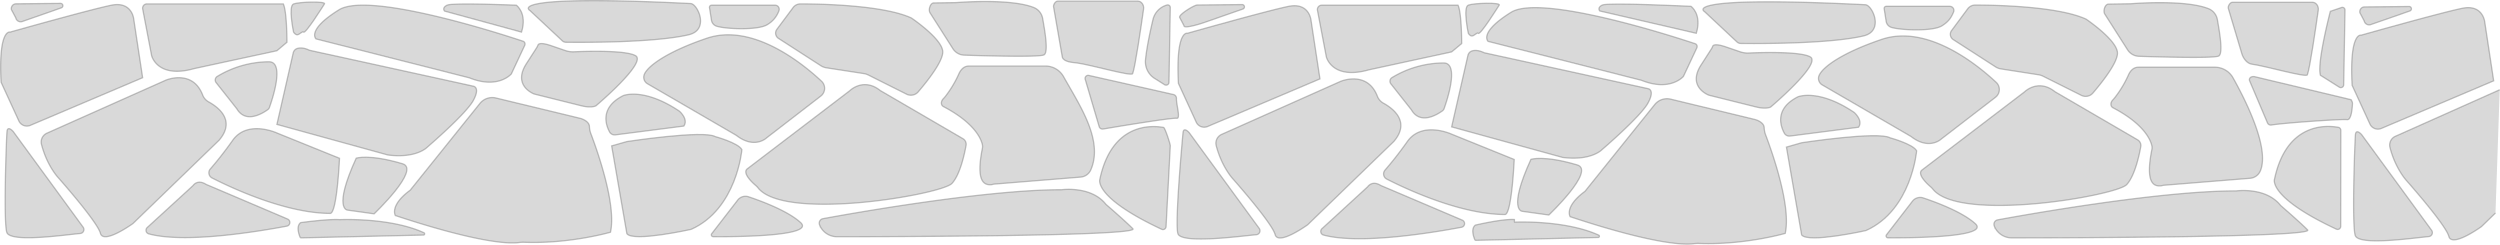 <svg xmlns="http://www.w3.org/2000/svg" viewBox="0 0 1922.26 188.19"><defs><style>.cls-1{fill:#a4a6a4;stroke:#6e6e6e;stroke-miterlimit:10;opacity:0.42;}</style></defs><g id="Layer_2" data-name="Layer 2"><g id="Layer_1-2" data-name="Layer 1"><path class="cls-1" d="M212.92,95.66l12.52-54.89a4.74,4.74,0,0,1,3.39-3.58c2-.52,5-.55,9.12,1.47L363.89,66.27s5.71.61,0,11.06S328.72,113,328.72,113s-8.07,9-30.41,6.18Z"/><path class="cls-1" d="M369,79.55a12.18,12.18,0,0,1,12.35-4.2l65.21,15.76s6.42,1.82,6.65,6.1a17.32,17.32,0,0,0,1,5.3c4.66,12.21,20,55,15.18,76.05,0,0-31,9-65.91,7.74a25.06,25.06,0,0,0-4.58.2c-5.61.81-28,1.4-94.9-20.77,0,0-4.75-7.61,11.41-19.49Z"/><path class="cls-1" d="M273.88,121.64s9.86-3.39,35.65,4.28c14.25,4.24-21.87,38.49-21.87,38.49l-20.43-2.85S255.82,161.08,273.88,121.64Z"/><path class="cls-1" d="M166.2,63.55a3.24,3.24,0,0,1,.81-4.76A77.45,77.45,0,0,1,206.8,47.5c12.43,0,2.43,29.4.35,35.15a3.35,3.35,0,0,1-1.22,1.63c-3.51,2.58-16.87,11.24-23.85-.66Z"/><path class="cls-1" d="M446.87,81.29l-36.12-9S393.42,66,405.05,48.5l7.19-11.18a13.64,13.64,0,0,0,1.43-2.66c.32-.89,2-2.32,10.28.53l10.62,3.64a18,18,0,0,0,6.63,1c10.11-.43,40-1.31,47.49,3,9,5.23-30.41,38.49-30.41,38.49S455.15,83.36,446.87,81.29Z"/><path class="cls-1" d="M468.67,101.37c-3-5.6-7.39-18.79,10.52-27.84,0,0,15.68-6.54,43.25,12,0,0,7.12,6.18,3.32,11.41l-52.62,6.76A4.42,4.42,0,0,1,468.67,101.37Z"/><path class="cls-1" d="M482,108.86s58.93-9,68-3.81c0,0,17.58,4.76,20.44,10,0,0-3.81,45.62-39,61.3,0,0-44.68,10-49.43,3.33l-11.7-67.49Z"/><path class="cls-1" d="M631.68,62.44a7.49,7.49,0,0,1-.55,11.41L589.45,106s-9.21,9-23.29-1.91L497.72,64.32a5.78,5.78,0,0,1-2.35-7c2.57-6.53,17.47-17.48,48-27.87C578.52,17.47,616.93,48.64,631.68,62.44Z"/><path class="cls-1" d="M403.49,34.83l-10.32,22s-10,12-32.32,3L243,29.92s-7.6-6.66,17.58-22.34C283.63-6.77,385.08,26,402.14,31.69A2.29,2.29,0,0,1,403.49,34.83Z"/><path class="cls-1" d="M261.05,121.71l-48.13-19.46S190.24,91.8,178.83,108c-7,9.94-13.31,17.54-17.12,21.92a4.47,4.47,0,0,0,1.34,6.92c14.4,7.36,56.42,27.2,90.87,27.24C259.15,164,261.05,121.71,261.05,121.71Z"/><path class="cls-1" d="M401,24.69,341.84,8.53s-2.37-2.45,1.9-4.55S397,4,397,4,405.57,10,401,24.69Z"/><path class="cls-1" d="M432.35,31.37,407.46,8.09a.18.18,0,0,0-.07-.05c-.89-.55-18.82-12.35,123.66-5.31,5.36.27,14.72,20.2-1.49,24-26.7,6.31-83.86,5.9-94.33,5.77A4.33,4.33,0,0,1,432.35,31.37Z"/><path class="cls-1" d="M225.73,24.69s-4.27-20,0-21.65S250.92.88,249.5,3s-14.74,23.55-16.16,21.65c-.7-.93-2.91,1.85-4.61,2.07S225.73,24.69,225.73,24.69Z"/><path class="cls-1" d="M217.8,3c2.85,5.45,2.85,29.46,2.85,29.46L212.92,39,149.37,52.73c-28.52,8.08-32.8-10-32.8-10L109.73,7A3.32,3.32,0,0,1,113,3Z"/><path class="cls-1" d="M31.91,111.06a7.44,7.44,0,0,1,4.18-8.66l91.45-40.77S148,52.92,155.81,73a10.29,10.29,0,0,0,4.64,5.36c7,3.82,21.25,14.11,8,29.48l-66.17,64s-22.7,16.46-25.07,7.52-32.79-43.16-32.79-43.16S36.07,127.15,31.91,111.06Z"/><path class="cls-1" d="M113.27,174.89l34.94-32a3,3,0,0,0,.34-.37c.68-.88,3.9-4.41,9.68-.88a3.65,3.65,0,0,0,.34.18l62.54,26.6a2.87,2.87,0,0,1-.59,5.47c-22.06,4.16-78.38,13.49-106.06,5.95A2.87,2.87,0,0,1,113.27,174.89Z"/><path class="cls-1" d="M109.67,59.75l-6.89-45.36S101.37.85,85.68,4,7.74,24.69,7.74,24.69-1.33,21.9.83,63.22L14.51,93a6.76,6.76,0,0,0,8.78,3.4Z"/><path class="cls-1" d="M64,174.78,10.18,101.16s-4.32-5-4.8,0-2.88,71.9,0,77.85c3.64,7.52,43.69,1.7,56.27.52A3.05,3.05,0,0,0,64,174.78Z"/><path class="cls-1" d="M231.6,182.89a.94.94,0,0,1-.88-.57c-.83-2-3.17-8.41.48-11.14,0,0,20.9-2.92,29.94-2.29h.09c1.44-.06,39.22-1.64,64.74,10.06a.94.94,0,0,1-.36,1.79Z"/><path class="cls-1" d="M12.37,2.93l34.28-.32A1.76,1.76,0,0,1,47.25,6L17.13,16.54a3.85,3.85,0,0,1-5-2.85L8.77,7.42A3.72,3.72,0,0,1,12.37,2.93Z"/><path class="cls-1" d="M574.66,129.77l78.89-60.15s10.46-10.24,23.29,0l63.54,37a5,5,0,0,1,2.42,5.23c-1.26,7-4.66,22.55-10.83,29.18-8,8.58-128.45,29.33-149.05,3.49a14.59,14.59,0,0,0-1.86-1.91C578,140,570.59,132.87,574.66,129.77Z"/><path class="cls-1" d="M631.11,50.5l-32.56-21a4.84,4.84,0,0,1-1.23-6.91L609.69,6A7.14,7.14,0,0,1,615.47,3c13.81,0,63.49.75,85.31,10.84,0,0,23.16,15.57,24.09,25.55.68,7.42-12.18,23.46-18.84,31.21a7.36,7.36,0,0,1-8.93,1.83L667.78,57.73a12.36,12.36,0,0,0-3.65-1.17l-28.71-4.42A11.21,11.21,0,0,1,631.11,50.5Z"/><path class="cls-1" d="M547.15,4H596a3.14,3.14,0,0,1,2.87,4.4,20.37,20.37,0,0,1-9,10.61c-7.09,4.38-31.73,3.39-38.82,1.15a5.83,5.83,0,0,1-4-4.64l-1.53-9.65A1.63,1.63,0,0,1,547.15,4Z"/><path class="cls-1" d="M547.29,179.62,567.11,154a7.56,7.56,0,0,1,8.42-2.7c9.54,3.2,30,10.67,40.05,19.82,11.85,10.84-53,11-67.29,10.85A1.43,1.43,0,0,1,547.29,179.62Z"/><path class="cls-1" d="M715.15,9.93c-1.46-2.29,0-7.32,2.65-7.67L735.25,2s41.39-3.5,59.65,3.79a11.13,11.13,0,0,1,6.8,8.41c1.63,9.26,4.67,26.18,1,28-3.87,1.94-45.9.72-61.35.2a10.72,10.72,0,0,1-8.69-5Z"/><path class="cls-1" d="M725.33,75.91A22.42,22.42,0,0,0,727,74,85.28,85.28,0,0,0,737,57.41c1.49-3.64,4.05-6.63,8-6.63h58.79a16,16,0,0,1,14,8.17c12.35,22,30.83,49,20.93,71.67a9.36,9.36,0,0,1-7.85,5.55l-66.32,5.37c-.69.05-1.62.38-2,.43-5.94.64-12.38-2.22-7.12-28.28a6.86,6.86,0,0,0-.23-3.08C754,106.06,748.76,94.23,725.5,82,723.15,80.77,723.49,77.74,725.33,75.91Z"/><path class="cls-1" d="M813.25.86h61.53c2.81,0,5,2.91,4.51,6.12-1.91,13.45-6.47,44.74-8.4,49.65-.89,2.29-32.49-6.88-42.75-8.22C824.71,48,818,47.7,816.84,44l-6.68-38.4C809.58,3.76,811.59.86,813.25.86Z"/><path class="cls-1" d="M837.24,58l65,14.68a3,3,0,0,1,2.34,3.08c-.21,4.36,3.4,15.66.22,15.18-3.72-.56-47.29,6.67-56.58,8.27a2.78,2.78,0,0,1-3-1.66L834.52,61.29A2.39,2.39,0,0,1,837.24,58Z"/><path class="cls-1" d="M897.19,3.88l-.74.25A15.2,15.2,0,0,0,886.54,15c-2,8.37-4.83,21.45-5.76,31a15.19,15.19,0,0,0,7.05,14.33l7.68,4.83a2.21,2.21,0,0,0,3.32-1.9l1-57.48A2,2,0,0,0,897.19,3.88Z"/><path class="cls-1" d="M899.84,112c0-1.15-4-13.77-5.17-14-8.3-1.5-39.63-4.32-49,39.91,0,0-5.28,13.71,47.53,38.38a2.39,2.39,0,0,0,3.39-2.16Z"/><path class="cls-1" d="M630.59,173.89c-.16-.35-.32-.71-.45-1.08a3.49,3.49,0,0,1,2.62-4.66c20-3.68,123.41-22.23,183.15-22.27a3,3,0,0,0,.43,0c2.25-.28,23-2.43,33.83,11a2.85,2.85,0,0,0,.41.44c1.86,1.6,14.62,12.64,20.51,18.57,5.73,5.76-189,6.11-227.38,6.12A14.38,14.38,0,0,1,630.59,173.89Z"/><path class="cls-1" d="M1116.17,97.56l12.51-54.89a4.78,4.78,0,0,1,3.39-3.58c2-.52,5-.54,9.13,1.47l125.94,27.62s5.7.6,0,11.06S1232,114.88,1232,114.88s-8.08,9-30.42,6.18Z"/><path class="cls-1" d="M1272.28,80.46a12.16,12.16,0,0,1,12.35-4.21L1349.83,92s6.43,1.82,6.65,6.09a17.38,17.38,0,0,0,1,5.31c4.66,12.2,20,55,15.18,76.05,0,0-31,9-65.91,7.73a26.81,26.81,0,0,0-4.57.2c-5.61.82-28,1.41-94.91-20.77,0,0-4.75-7.6,11.41-19.48Z"/><path class="cls-1" d="M1177.13,122.55s9.85-3.4,35.64,4.27c14.26,4.24-21.86,38.5-21.86,38.5l-20.44-2.85S1159.07,162,1177.13,122.55Z"/><path class="cls-1" d="M1069.44,64.46a3.24,3.24,0,0,1,.82-4.76A77.3,77.3,0,0,1,1110,48.41c12.44,0,2.43,29.39.36,35.15a3.58,3.58,0,0,1-1.22,1.63c-3.51,2.58-16.87,11.24-23.85-.66Z"/><path class="cls-1" d="M1350.12,82.2l-36.12-9s-17.34-6.27-5.71-23.76l7.19-11.19a13.05,13.05,0,0,0,1.43-2.65c.33-.9,2-2.32,10.29.53l10.62,3.63a18,18,0,0,0,6.63,1c10.11-.43,40-1.31,47.49,3,9,5.23-30.42,38.5-30.42,38.5S1358.39,84.27,1350.12,82.2Z"/><path class="cls-1" d="M1371.91,102.28c-3-5.6-7.39-18.79,10.52-27.84,0,0,15.69-6.55,43.25,12,0,0,7.13,6.17,3.33,11.4l-52.63,6.77A4.42,4.42,0,0,1,1371.91,102.28Z"/><path class="cls-1" d="M1385.28,109.76s58.93-9,68-3.8c0,0,17.59,4.75,20.44,10,0,0-3.8,45.63-39,61.31,0,0-44.67,10-49.43,3.33l-11.7-67.49Z"/><path class="cls-1" d="M1534.92,63.34a7.5,7.5,0,0,1-.54,11.42l-41.69,32.1s-9.2,9-23.29-1.9L1401,65.22a5.76,5.76,0,0,1-2.36-7c2.58-6.54,17.47-17.49,48-27.87C1481.76,18.37,1520.18,49.54,1534.92,63.34Z"/><path class="cls-1" d="M1304.73,36.73l-10.32,22s-10,12-32.31,3L1144.23,31.82s-7.6-6.65,17.59-22.33c23-14.36,124.51,18.43,141.56,24.1A2.29,2.29,0,0,1,1304.73,36.73Z"/><path class="cls-1" d="M1164.29,122.62l-48.12-19.46s-22.69-10.46-34.09,5.7c-7,9.94-13.32,17.55-17.13,21.93a4.47,4.47,0,0,0,1.34,6.92c14.41,7.36,56.42,27.2,90.87,27.23C1162.39,165,1164.29,122.62,1164.29,122.62Z"/><path class="cls-1" d="M1304.28,25.6,1230.09,8.44S1227.71,6,1232,3.88s68.22,1,68.22,1S1308.81,10.86,1304.28,25.6Z"/><path class="cls-1" d="M1335.59,32.27,1310.71,9l-.07-.06c-.9-.54-18.82-12.34,123.65-5.3,5.36.27,14.72,20.2-1.48,24-26.71,6.31-83.87,5.91-94.34,5.77A4.26,4.26,0,0,1,1335.59,32.27Z"/><path class="cls-1" d="M1129,25.6s-4.28-20,0-21.65,25.18-2.16,23.76,0S1138,27.5,1136.58,25.6c-.7-.93-2.91,1.84-4.6,2.06S1129,25.6,1129,25.6Z"/><path class="cls-1" d="M1121.05,4c2.85,5.44,2.85,29.46,2.85,29.46l-7.73,6.44-63.56,13.78c-28.51,8.08-32.79-10-32.79-10L1013,7.9A3.33,3.33,0,0,1,1016.23,4Z"/><path class="cls-1" d="M935.15,112a7.46,7.46,0,0,1,4.18-8.67l91.46-40.76s20.43-8.71,28.26,11.38a10.25,10.25,0,0,0,4.64,5.36c7,3.83,21.26,14.11,8,29.49l-66.18,64s-22.69,16.46-25.07,7.52-32.79-43.16-32.79-43.16S939.32,128.06,935.15,112Z"/><path class="cls-1" d="M1016.51,175.8l34.94-32.05a2.43,2.43,0,0,0,.34-.38c.68-.87,3.91-4.41,9.69-.87l.33.17,62.54,26.6a2.87,2.87,0,0,1-.58,5.47c-22.07,4.17-78.39,13.49-106.07,6A2.88,2.88,0,0,1,1016.51,175.8Z"/><path class="cls-1" d="M1014.91,60.66,1008,15.3s-1.41-13.54-17.09-10.42S913,25.6,913,25.6s-9.07-2.79-6.91,38.52l13.67,29.75a6.76,6.76,0,0,0,8.78,3.4Z"/><path class="cls-1" d="M968.27,175.69l-53.85-73.62s-4.31-5-4.79,0S903,174,905.84,180c3.64,7.52,47.47,1.66,60,.48A3.06,3.06,0,0,0,968.27,175.69Z"/><path class="cls-1" d="M1134.84,184.79a.93.93,0,0,1-.88-.56c-.83-2-3.17-8.41.48-11.15,0,0,20.9-4.92,30-4.28,0,0,0,2,.08,2,1.44-.07,39.22-1.64,64.74,10a.94.94,0,0,1-.36,1.79Z"/><path class="cls-1" d="M920.61,3.84l34.29-.32A1.77,1.77,0,0,1,955.5,7l-30.13,10.5c-2.06.72-14.27,4.58-14.93,2.56a5.24,5.24,0,0,0-.3-.78L907,13.32C906.53,11,918.27,3.86,920.61,3.84Z"/><path class="cls-1" d="M1477.91,130.67l78.89-60.14s10.45-10.25,23.29,0l63.54,37a5.06,5.06,0,0,1,2.42,5.24c-1.26,7-4.66,22.55-10.84,29.18-8,8.58-128.45,29.32-149,3.49a14.68,14.68,0,0,0-1.87-1.91C1481.26,140.89,1473.84,133.78,1477.91,130.67Z"/><path class="cls-1" d="M1534.35,51.4l-32.56-21a4.83,4.83,0,0,1-1.22-6.9l12.36-16.67a7.22,7.22,0,0,1,5.79-2.94c13.8,0,63.48.76,85.3,10.84,0,0,23.16,15.58,24.09,25.56.69,7.41-12.18,23.45-18.83,31.21a7.37,7.37,0,0,1-8.93,1.82L1571,58.64a12.23,12.23,0,0,0-3.66-1.17L1538.67,53A10.94,10.94,0,0,1,1534.35,51.4Z"/><path class="cls-1" d="M1450.39,4.88h48.83a3.14,3.14,0,0,1,2.88,4.4c-1.6,3.64-3.29,7.1-9,10.61-7.09,4.39-31.74,3.39-38.82,1.16a5.81,5.81,0,0,1-4-4.64l-1.53-9.65A1.62,1.62,0,0,1,1450.39,4.88Z"/><path class="cls-1" d="M1450.53,180.52l19.82-25.64a7.53,7.53,0,0,1,8.42-2.7c9.54,3.2,30,10.66,40.06,19.82,11.85,10.84-52.95,10.95-67.3,10.85A1.44,1.44,0,0,1,1450.53,180.52Z"/><path class="cls-1" d="M1618.39,10.84c-1.46-2.29,0-7.33,2.65-7.68l17.45-.28s41.39-3.49,59.65,3.8a11.09,11.09,0,0,1,6.8,8.4c1.63,9.26,4.67,26.18,1,28-3.87,1.94-45.9.72-61.36.2a10.74,10.74,0,0,1-8.69-5Z"/><path class="cls-1" d="M1624.58,76.82c.59-.59,1.09-1.25,1.62-1.89a85,85,0,0,0,10.07-16.62c1.5-3.63,4-6.63,8-6.63H1703a16,16,0,0,1,14,8.17c9.35,16.63,28.51,54.3,20.93,71.68a9.38,9.38,0,0,1-7.84,5.55l-66.32,5.36c-.7.06-1.62.39-2,.43-5.94.65-12.38-2.22-7.11-28.27a7.2,7.2,0,0,0-.23-3.09c-1.17-4.54-6.37-16.37-29.63-28.59C1622.39,81.68,1622.74,78.64,1624.58,76.82Z"/><path class="cls-1" d="M1716.49,1.76H1778c2.82,0,5,2.92,4.51,6.13-1.9,13.45-6.47,44.74-8.39,49.65-.9,2.28-32.5-6.89-42.75-8.22-3.43-.44-6.35-4.08-7.55-7.82l-10.44-35C1712.83,4.67,1714.84,1.76,1716.49,1.76Z"/><path class="cls-1" d="M1733.49,58.93l74,17.68a4.15,4.15,0,0,1,1.34,3.08c-.21,4.36-1,12.77-4.2,12.29-3.72-.57-48.87,2.56-58.16,4.15a2.78,2.78,0,0,1-3-1.66l-13.71-32.28C1729,60.4,1730.59,58.5,1733.49,58.93Z"/><path class="cls-1" d="M1800.44,5.78l-8.63,2.94s-10.46,39.9-7.61,49.18l14.56,9.16a2.21,2.21,0,0,0,3.32-1.9l1-57.49A2,2,0,0,0,1800.44,5.78Z"/><path class="cls-1" d="M1799.87,100.24a2.36,2.36,0,0,0-2-2.34c-8.3-1.5-39.63-4.33-49,39.9,0,0-5.29,13.72,47.53,38.38a2.38,2.38,0,0,0,3.39-2.15Z"/><path class="cls-1" d="M1533.84,174.8c-.17-.35-.32-.71-.46-1.08a3.49,3.49,0,0,1,2.62-4.66c20-3.69,123.41-22.23,183.16-22.28l.42,0c2.26-.28,23-2.43,33.83,11a4.37,4.37,0,0,0,.42.44c1.86,1.6,14.62,12.64,20.5,18.56,5.73,5.77-189,6.11-227.38,6.12A14.36,14.36,0,0,1,1533.84,174.8Z"/><path class="cls-1" d="M1918.79,163.76,1908,174.24s-22.7,16.45-25.07,7.51-32.8-43.16-32.8-43.16-8.3-9.05-12.46-25.15a7.44,7.44,0,0,1,4.18-8.66L1922.05,69"/><path class="cls-1" d="M1917.39,62.14l-6.89-45.37s-1.41-13.54-17.1-10.41-77.94,20.71-77.94,20.71-9.07-2.78-6.91,38.53l13.68,29.75a6.75,6.75,0,0,0,8.78,3.4Z"/><path class="cls-1" d="M1869.74,177.16l-53.84-73.61s-4.32-5-4.8,0-2.88,71.89,0,77.84c3.64,7.52,43.69,1.71,56.27.53A3.06,3.06,0,0,0,1869.74,177.16Z"/><path class="cls-1" d="M1818.09,5.32,1852.37,5a1.76,1.76,0,0,1,.6,3.42l-30.12,10.5a3.85,3.85,0,0,1-5-2.84l-3.32-6.28A3.71,3.71,0,0,1,1818.09,5.32Z"/></g></g></svg>
